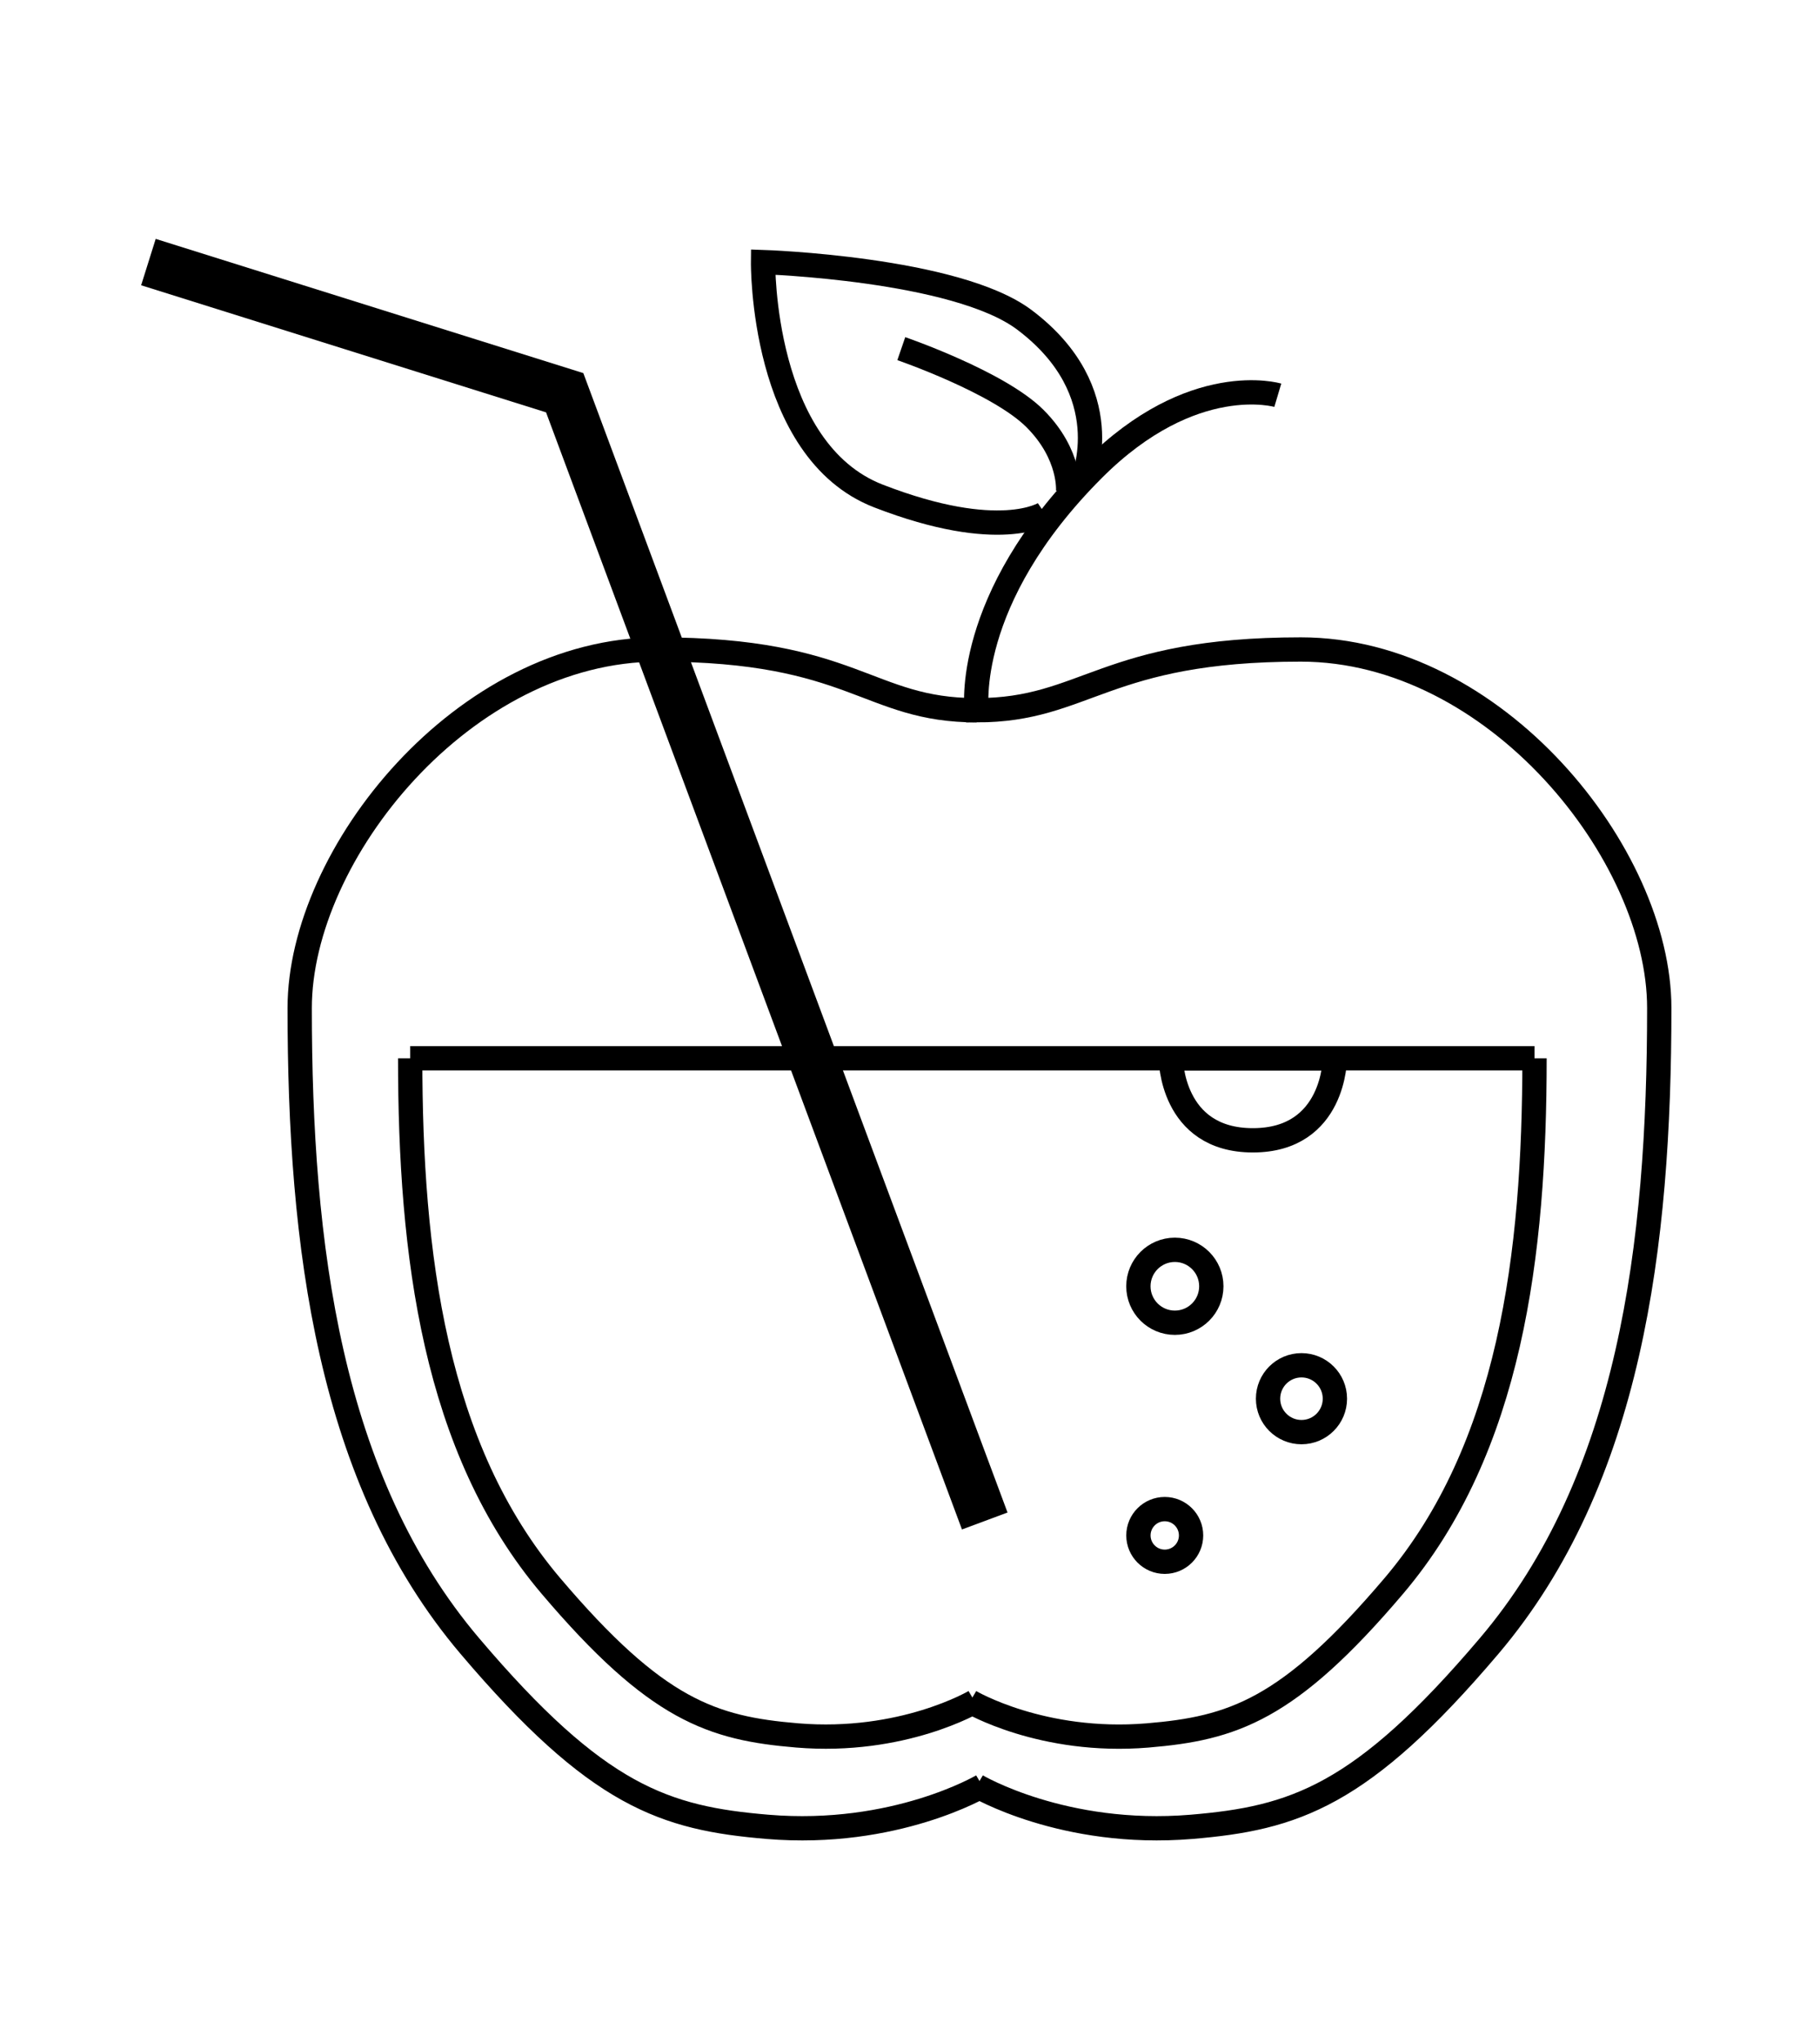 <?xml version="1.0" encoding="utf-8"?>
<!-- Generator: Adobe Illustrator 16.0.0, SVG Export Plug-In . SVG Version: 6.00 Build 0)  -->
<!DOCTYPE svg PUBLIC "-//W3C//DTD SVG 1.1//EN" "http://www.w3.org/Graphics/SVG/1.1/DTD/svg11.dtd">
<svg version="1.1" xmlns="http://www.w3.org/2000/svg" xmlns:xlink="http://www.w3.org/1999/xlink" x="0px" y="0px"
	 width="74.874px" height="83.994px" viewBox="0 0 74.874 83.994" enable-background="new 0 0 74.874 83.994" xml:space="preserve">
<g id="Layer_1">
</g>
<g id="Layer_2">
	<path fill="none" stroke="#000000" d="M40.179,29.22c-4.5,0-5.018-2.5-13.102-2.5c-7.998,0-14.748,8.416-14.748,14.75
		c0,9.749,1.195,19.407,7,26.249c5.25,6.188,8.015,7.084,12.25,7.438c5.25,0.438,8.834-1.688,8.834-1.688"/>
	<path fill="none" stroke="#000000" d="M40.179,73.469c0,0,3.583,2.125,8.833,1.688c4.235-0.354,7-1.25,12.249-7.438
		c5.807-6.842,7-16.5,7-26.249c0-6.334-6.75-14.75-14.747-14.75c-8.083,0-8.835,2.5-13.335,2.5c0,0-0.59-4.523,4.805-9.918
		c4.085-4.084,7.584-3.041,7.584-3.041"/>
	<path fill="none" stroke="#000000" d="M16.875,43.538c0,8.063,0.988,16.049,5.789,21.708c4.342,5.116,6.628,5.857,10.13,6.15
		c4.341,0.361,7.306-1.396,7.306-1.396"/>
	<path fill="none" stroke="#000000" d="M39.906,70.001c0,0,2.963,1.757,7.305,1.396c3.502-0.293,5.788-1.034,10.129-6.15
		c4.803-5.659,5.789-13.646,5.789-21.708"/>
	<path fill="none" stroke="#000000" d="M42.976,21.116c0,0-1.834,1.229-6.834-0.709c-4.838-1.875-4.75-9.625-4.75-9.625
		s7.938,0.26,10.75,2.375c3.938,2.963,2.408,6.58,2.408,6.58"/>
	<path fill="none" stroke="#000000" d="M43.942,20.229c0,0,0.137-1.51-1.363-3.01s-5.5-2.875-5.5-2.875"/>
	<line fill="none" stroke="#000000" x1="63.129" y1="43.538" x2="16.875" y2="43.538"/>
	<path fill="none" stroke="#000000" d="M54.917,43.538c0,0,0,3.375-3.375,3.375s-3.375-3.375-3.375-3.375H54.917z"/>
	<circle fill="none" stroke="#000000" cx="48.333" cy="52.918" r="1.5"/>
	<circle fill="none" stroke="#000000" cx="53.542" cy="57.543" r="1.375"/>
	<circle fill="none" stroke="#000000" cx="47.917" cy="63.168" r="1.083"/>
	<polyline fill="none" stroke="#000000" stroke-width="2" points="6.106,10.782 23.231,16.157 40.512,62.574 	"/>
</g>
</svg>
